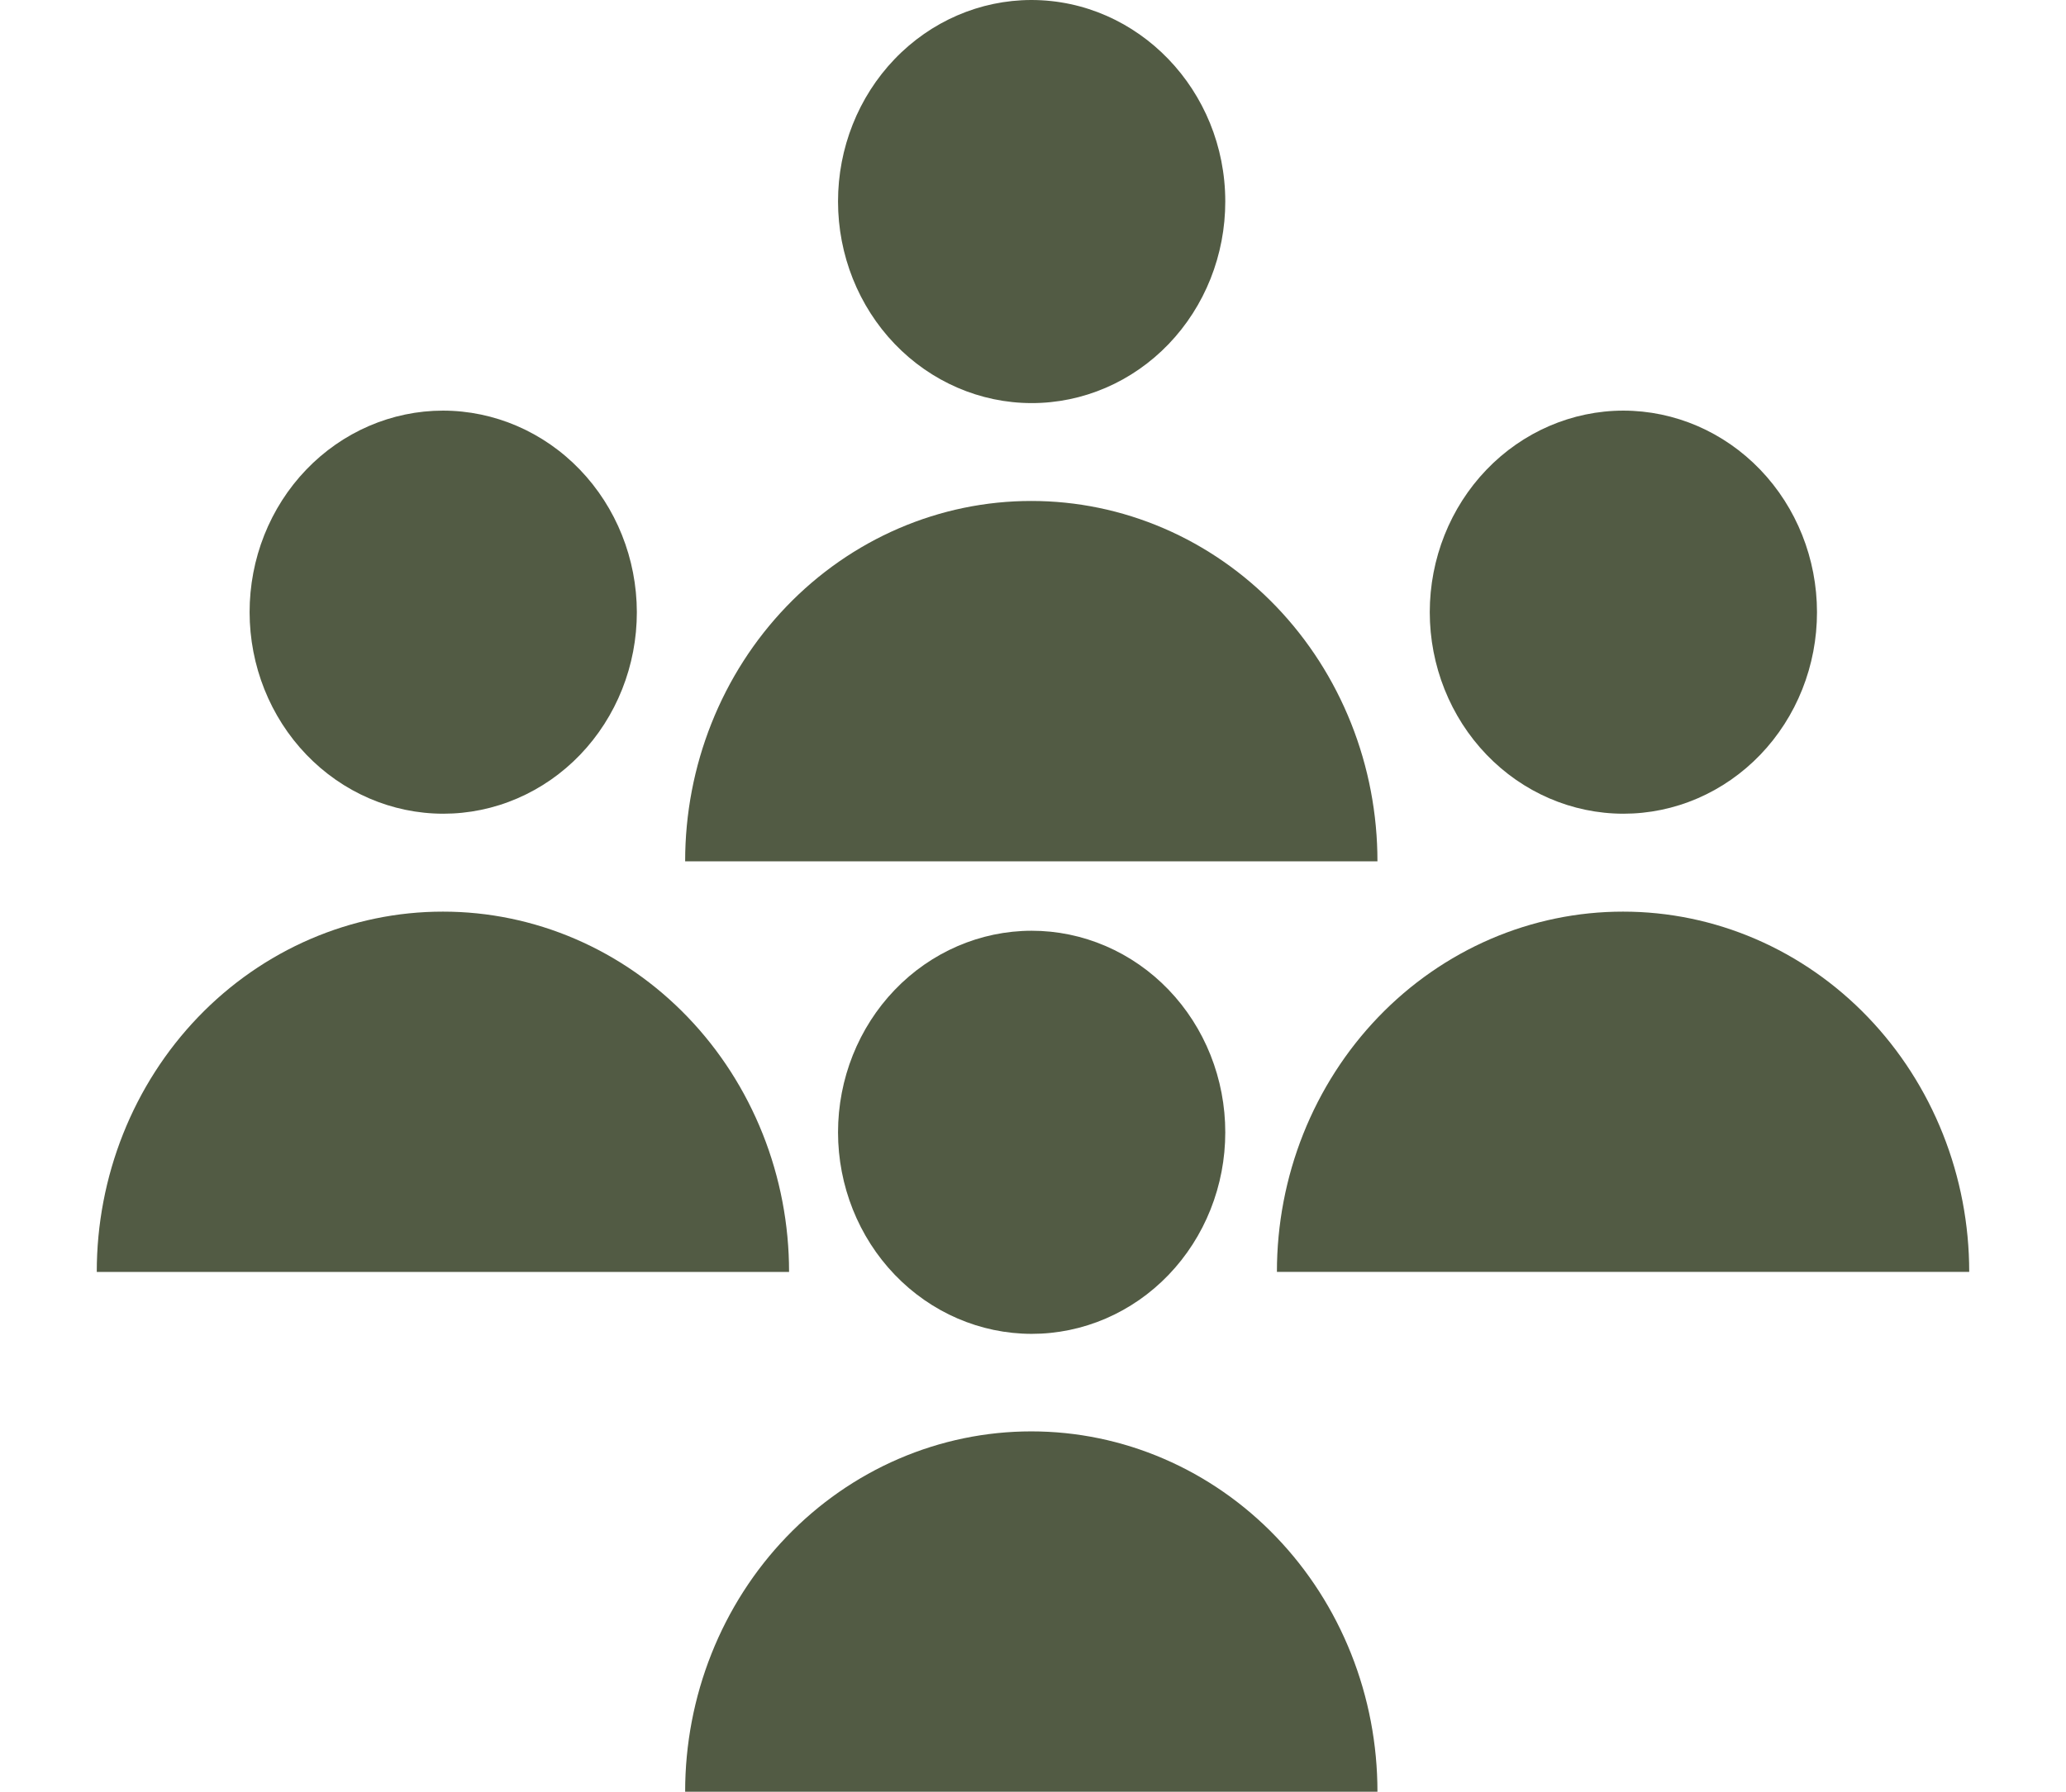 <svg width="83" height="72" viewBox="0 0 126 120" fill="none" xmlns="http://www.w3.org/2000/svg">
<g id="Group 738">
<path id="Vector" d="M79.332 85.186C79.331 82.017 79.929 78.879 81.093 75.95C82.258 73.022 83.965 70.361 86.117 68.12C88.269 65.879 90.825 64.102 93.637 62.889C96.45 61.677 99.464 61.054 102.508 61.056C105.552 61.054 108.566 61.676 111.379 62.888C114.191 64.1 116.747 65.877 118.899 68.118C121.052 70.359 122.759 73.019 123.924 75.948C125.088 78.876 125.687 82.014 125.686 85.184H79.332V85.186ZM115.494 41.001C115.495 42.774 115.16 44.529 114.509 46.167C113.858 47.805 112.903 49.293 111.699 50.547C110.495 51.8 109.066 52.794 107.493 53.472C105.92 54.151 104.234 54.499 102.531 54.498C99.094 54.496 95.797 53.074 93.366 50.543C90.935 48.012 89.568 44.58 89.566 41.001C89.568 37.421 90.934 33.989 93.365 31.457C95.796 28.926 99.093 27.503 102.531 27.501C105.969 27.504 109.265 28.927 111.695 31.458C114.126 33.99 115.492 37.422 115.494 41.001Z" fill="#525B44"/>
<path id="Vector_2" d="M39.709 120C39.707 116.83 40.306 113.691 41.47 110.763C42.634 107.834 44.341 105.172 46.494 102.931C48.647 100.69 51.202 98.912 54.015 97.7C56.828 96.488 59.843 95.865 62.887 95.866C65.931 95.865 68.946 96.488 71.758 97.701C74.571 98.913 77.127 100.691 79.279 102.932C81.431 105.173 83.138 107.834 84.302 110.763C85.466 113.692 86.065 116.831 86.063 120H39.709ZM75.874 75.837C75.875 77.609 75.54 79.365 74.888 81.003C74.237 82.641 73.282 84.13 72.078 85.383C70.874 86.637 69.444 87.631 67.871 88.309C66.297 88.987 64.611 89.335 62.908 89.334C59.471 89.331 56.175 87.908 53.745 85.377C51.315 82.847 49.948 79.415 49.945 75.837C49.947 72.257 51.314 68.825 53.744 66.294C56.175 63.763 59.471 62.339 62.908 62.336C64.611 62.335 66.298 62.684 67.871 63.362C69.445 64.04 70.874 65.034 72.079 66.288C73.283 67.542 74.238 69.031 74.889 70.669C75.54 72.307 75.875 74.063 75.874 75.837Z" fill="#525B44"/>
<path id="Vector_3" d="M39.709 57.683C39.708 54.513 40.306 51.374 41.471 48.446C42.635 45.517 44.342 42.856 46.495 40.615C48.648 38.374 51.203 36.597 54.016 35.385C56.829 34.173 59.843 33.55 62.887 33.552C65.931 33.55 68.946 34.174 71.758 35.386C74.571 36.598 77.127 38.376 79.279 40.617C81.431 42.859 83.138 45.52 84.302 48.449C85.466 51.377 86.065 54.516 86.063 57.686H39.709V57.683ZM75.874 13.497C75.875 15.271 75.54 17.026 74.889 18.665C74.238 20.303 73.283 21.792 72.079 23.046C70.874 24.3 69.445 25.294 67.871 25.972C66.298 26.65 64.611 26.999 62.908 26.997C59.471 26.995 56.175 25.571 53.744 23.04C51.314 20.509 49.947 17.077 49.945 13.497C49.943 9.921 51.305 6.49 53.732 3.959C56.159 1.427 59.452 0.004 62.887 0C70.041 0 75.874 6.051 75.874 13.497Z" fill="#525B44"/>
<path id="Vector_4" d="M0.313 85.186C0.311 82.017 0.91 78.878 2.074 75.95C3.238 73.021 4.946 70.36 7.098 68.119C9.251 65.878 11.807 64.101 14.62 62.889C17.432 61.677 20.447 61.054 23.491 61.056C26.535 61.054 29.549 61.677 32.361 62.889C35.174 64.102 37.729 65.879 39.882 68.12C42.034 70.361 43.741 73.022 44.905 75.95C46.069 78.879 46.668 82.017 46.667 85.186H0.313ZM36.475 41.001C36.475 42.774 36.141 44.529 35.489 46.167C34.838 47.805 33.883 49.293 32.679 50.547C31.476 51.8 30.046 52.794 28.473 53.472C26.9 54.151 25.214 54.499 23.512 54.498C20.074 54.496 16.778 53.074 14.347 50.543C11.916 48.012 10.549 44.58 10.546 41.001C10.545 39.23 10.878 37.475 11.528 35.838C12.178 34.201 13.131 32.713 14.333 31.46C15.535 30.206 16.963 29.211 18.534 28.532C20.105 27.853 21.79 27.502 23.491 27.501C26.931 27.503 30.229 28.925 32.663 31.456C35.097 33.987 36.468 37.42 36.475 41.001Z" fill="#525B44"/>
</g>
</svg>

